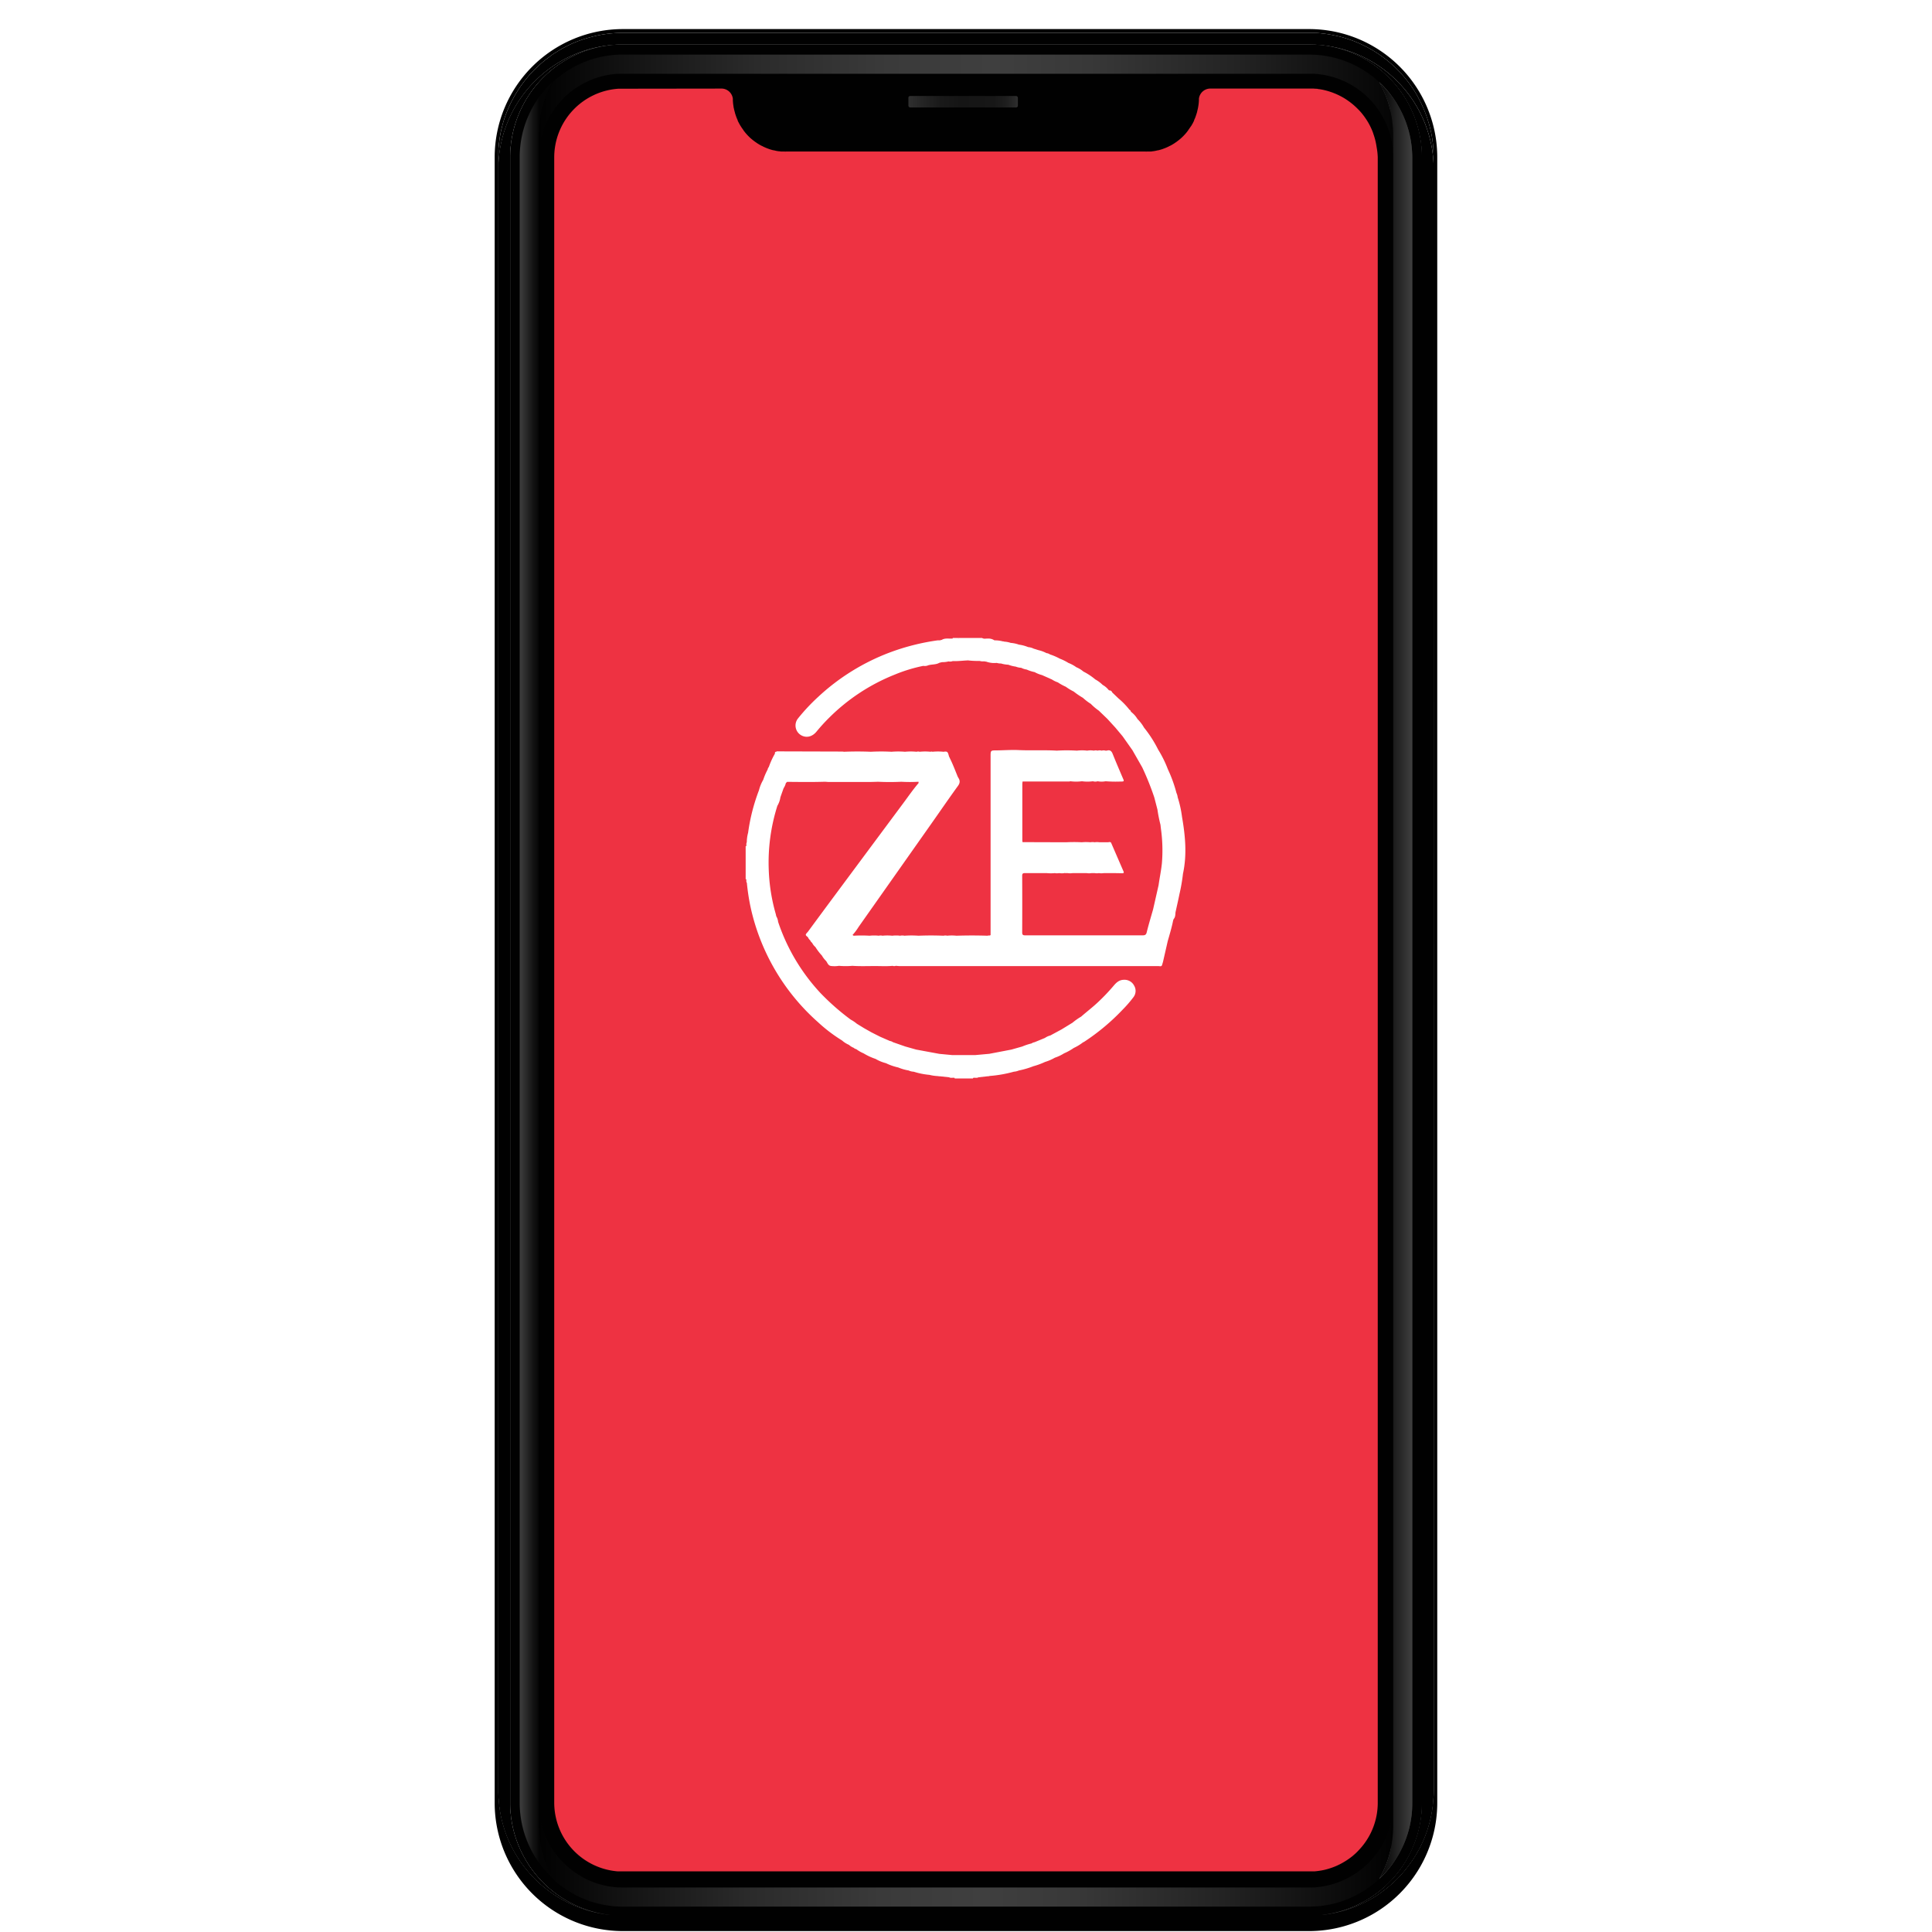 <svg id="Layer_1" data-name="Layer 1" xmlns="http://www.w3.org/2000/svg" xmlns:xlink="http://www.w3.org/1999/xlink" viewBox="0 0 841.89 841.89">
  <defs>
    <style>
      .cls-1 {
        mask: url(#mask);
        filter: url(#luminosity-noclip-2);
      }

      .cls-2 {
        mix-blend-mode: multiply;
        fill: url(#linear-gradient);
      }

      .cls-3 {
        fill: #010101;
      }

      .cls-4 {
        fill: url(#linear-gradient-2);
      }

      .cls-5 {
        fill: url(#linear-gradient-3);
      }

      .cls-6 {
        fill: url(#linear-gradient-4);
      }

      .cls-7 {
        fill: url(#linear-gradient-5);
      }

      .cls-8 {
        fill: url(#linear-gradient-6);
      }

      .cls-9 {
        fill: url(#linear-gradient-7);
      }

      .cls-10 {
        fill: #ee3242;
      }

      .cls-11 {
        mask: url(#mask-2);
      }

      .cls-12 {
        fill: url(#linear-gradient-8);
      }

      .cls-13 {
        fill: #fff;
      }

      .cls-14 {
        filter: url(#luminosity-noclip);
      }
    </style>
    <filter id="luminosity-noclip" x="236.35" y="-8438.34" width="378.81" height="32766" filterUnits="userSpaceOnUse" color-interpolation-filters="sRGB">
      <feFlood flood-color="#fff" result="bg"/>
      <feBlend in="SourceGraphic" in2="bg"/>
    </filter>
    <mask id="mask" x="236.35" y="-8438.34" width="378.81" height="32766" maskUnits="userSpaceOnUse">
      <g class="cls-14"/>
    </mask>
    <linearGradient id="linear-gradient" x1="425.75" y1="803.13" x2="425.75" y2="0.4" gradientUnits="userSpaceOnUse">
      <stop offset="0"/>
      <stop offset="0.29" stop-color="#020202"/>
      <stop offset="0.43" stop-color="#0a0a0a"/>
      <stop offset="0.53" stop-color="#171717"/>
      <stop offset="0.62" stop-color="#292929"/>
      <stop offset="0.7" stop-color="#414141"/>
      <stop offset="0.77" stop-color="#5e5e5e"/>
      <stop offset="0.84" stop-color="#818181"/>
      <stop offset="0.9" stop-color="#aaa"/>
      <stop offset="0.96" stop-color="#d7d7d7"/>
      <stop offset="1" stop-color="#fff"/>
    </linearGradient>
    <linearGradient id="linear-gradient-2" x1="600.91" y1="427.29" x2="615.4" y2="427.29" gradientUnits="userSpaceOnUse">
      <stop offset="0" stop-color="#f1f0f0"/>
      <stop offset="0.01" stop-color="#edecec"/>
      <stop offset="0.14" stop-color="#b4b4b4"/>
      <stop offset="0.28" stop-color="#858585"/>
      <stop offset="0.4" stop-color="#606060"/>
      <stop offset="0.52" stop-color="#464646"/>
      <stop offset="0.62" stop-color="#363636"/>
      <stop offset="0.7" stop-color="#303030"/>
    </linearGradient>
    <linearGradient id="linear-gradient-3" x1="234.8" y1="808.33" x2="607.11" y2="808.33" gradientUnits="userSpaceOnUse">
      <stop offset="0" stop-color="#010101"/>
      <stop offset="0.1" stop-color="#131313"/>
      <stop offset="0.25" stop-color="#2b2b2b"/>
      <stop offset="0.4" stop-color="#3a3a3a"/>
      <stop offset="0.52" stop-color="#3f3f3f"/>
      <stop offset="0.63" stop-color="#383838"/>
      <stop offset="0.8" stop-color="#232323"/>
      <stop offset="1" stop-color="#010101"/>
      <stop offset="1" stop-color="#010101"/>
    </linearGradient>
    <linearGradient id="linear-gradient-4" x1="234.8" y1="46.3" x2="615.43" y2="46.3" xlink:href="#linear-gradient-3"/>
    <linearGradient id="linear-gradient-5" x1="226.48" y1="427.04" x2="235.07" y2="427.04" gradientUnits="userSpaceOnUse">
      <stop offset="0" stop-color="#3f3f3f"/>
      <stop offset="0.03" stop-color="#3d3d3d"/>
      <stop offset="0.67" stop-color="#141414"/>
      <stop offset="1" stop-color="#040404"/>
    </linearGradient>
    <linearGradient id="linear-gradient-6" x1="600.87" y1="427.33" x2="615.4" y2="427.33" gradientUnits="userSpaceOnUse">
      <stop offset="0" stop-color="#040404"/>
      <stop offset="0.33" stop-color="#141414"/>
      <stop offset="0.97" stop-color="#3d3d3d"/>
      <stop offset="1" stop-color="#3f3f3f"/>
    </linearGradient>
    <linearGradient id="linear-gradient-7" x1="395.84" y1="44.32" x2="443.54" y2="44.32" gradientUnits="userSpaceOnUse">
      <stop offset="0" stop-color="#303030"/>
      <stop offset="0.11" stop-color="#262626"/>
      <stop offset="0.3" stop-color="#191919"/>
      <stop offset="0.48" stop-color="#151515"/>
      <stop offset="0.78" stop-color="#171717"/>
      <stop offset="0.89" stop-color="#1e1e1e"/>
      <stop offset="0.97" stop-color="#292929"/>
      <stop offset="1" stop-color="#303030"/>
    </linearGradient>
    <filter id="luminosity-noclip-2" x="236.35" y="0.4" width="378.81" height="802.73" filterUnits="userSpaceOnUse" color-interpolation-filters="sRGB">
      <feFlood flood-color="#fff" result="bg"/>
      <feBlend in="SourceGraphic" in2="bg"/>
    </filter>
    <mask id="mask-2" x="236.35" y="0.4" width="378.81" height="802.73" maskUnits="userSpaceOnUse">
      <g class="cls-1">
        <path class="cls-2" d="M236.4,772.4a.19.19,0,0,0,0-.15c0,.05,0,.1.1.15Zm7.92,13.23c.05,0,.05,0,.1,0,.1.15.2.25.3.4C244.57,785.94,244.47,785.79,244.32,785.64Zm19.2,14.18.55.15c.05.05.1.05.15.1A2.93,2.93,0,0,0,263.52,799.82ZM587,803.13a0,0,0,0,0,.05-.05,1.71,1.71,0,0,0,.5-.05C587.39,803.08,587.24,803.08,587,803.13ZM613.76.65a.89.89,0,0,0-.2-.25,5,5,0,0,0,.55.5A.9.9,0,0,0,613.76.65Zm.65,789.75c.15-.15.25-.3.4-.45a1.9,1.9,0,0,1,.35-.3C614.91,789.9,614.66,790.2,614.41,790.4Z"/>
      </g>
    </mask>
    <linearGradient id="linear-gradient-8" x1="425.75" y1="803.13" x2="425.75" y2="0.4" gradientUnits="userSpaceOnUse">
      <stop offset="0" stop-color="#fff"/>
      <stop offset="0.85" stop-color="#fff"/>
      <stop offset="1" stop-color="#fff"/>
    </linearGradient>
  </defs>
  <title>ze</title>
  <g>
    <g>
      <g>
        <g>
          <g>
            <path class="cls-3" d="M570.43,12.67h-299a55.87,55.87,0,0,0-55.87,55.87V785.62a55.87,55.87,0,0,0,55.87,55.87h299a55.87,55.87,0,0,0,55.87-55.87V68.54A55.87,55.87,0,0,0,570.43,12.67Zm54.32,767.77a54.15,54.15,0,0,1-2.62,16.69c-.12.4-.26.81-.4,1.2s-.28.8-.44,1.19-.22.6-.34.89q-.53,1.32-1.12,2.61c-.18.38-.35.77-.54,1.14-.26.53-.52,1-.8,1.57-.18.35-.36.69-.56,1s-.4.73-.62,1.09c-.58,1-1.2,2-1.86,2.95-.21.3-.41.61-.63.91s-.48.67-.74,1-.49.66-.75,1-.51.65-.78,1-.53.64-.81,1c-.53.63-1.09,1.25-1.66,1.86-.87.93-1.77,1.84-2.72,2.72-.28.26-.56.52-.85.77-.65.58-1.32,1.14-2,1.7l-.89.7c-1,.77-2,1.49-3,2.19-.34.24-.69.47-1,.68-.71.46-1.42.88-2.15,1.3-.36.22-.72.41-1.08.6-1.17.64-2.36,1.24-3.59,1.78-.32.16-.64.29-1,.43s-.77.33-1.16.49l-1.18.46c-.88.33-1.77.64-2.68.92l-1,.29c-1.18.35-2.4.66-3.62.93l-1.29.27q-.67.14-1.37.25-1.26.22-2.55.37h0l-.5.05a2.05,2.05,0,0,1-.35,0h-.15c.77-.08,1.52-.19,2.28-.31l1.13-.2c.37-.06.75-.15,1.11-.22,1.12-.23,2.22-.51,3.31-.81.36-.09.73-.21,1.08-.32.72-.22,1.42-.46,2.13-.71q1.59-.58,3.11-1.24c.34-.13.68-.29,1-.46l1-.48c.66-.33,1.32-.67,2-1s1.28-.73,1.91-1.11,1.13-.72,1.69-1.08a1,1,0,0,0,.17-.11c.91-.62,1.8-1.27,2.68-1.94.29-.22.58-.45.86-.68.81-.65,1.6-1.34,2.36-2a49.21,49.21,0,0,0,5.24-5.66c.23-.28.46-.58.67-.87a49.25,49.25,0,0,0,5.81-9.89c.25-.56.49-1.14.7-1.71a48.2,48.2,0,0,0,2.53-8.72c.11-.59.22-1.19.31-1.79a50.21,50.21,0,0,0,.56-7.44V68.54a49.22,49.22,0,0,0-43.93-48.87l-1.32-.11L573,19.47h0c-.84,0-1.67-.06-2.52-.06h-299q-1.28,0-2.52.06h0a49.21,49.21,0,0,0-46.59,49.07V785.62a49.21,49.21,0,0,0,43.61,48.83l-1-.09h0q-1.29-.16-2.55-.37a54.06,54.06,0,0,1-14.54-4.66l-1-.47c-.81-.43-1.61-.85-2.4-1.31l-1.07-.63a53.16,53.16,0,0,1-5.14-3.54l-.88-.69c-.87-.71-1.72-1.43-2.54-2.18-.27-.25-.54-.5-.8-.76s-.61-.58-.91-.88l-.88-.9c-.2-.2-.38-.39-.57-.6l-.7-.78a55,55,0,0,1-3.89-4.88c-.22-.3-.42-.61-.63-.91-.65-1-1.27-1.93-1.85-2.92-.22-.35-.43-.72-.62-1.08a54,54,0,0,1-3.81-8.46c-.15-.4-.28-.8-.4-1.2a54.62,54.62,0,0,1-1.61-6.22c-.08-.42-.17-.85-.24-1.28a54.76,54.76,0,0,1-.78-9.19V68.54c0-.54,0-1.07,0-1.6s0-.8,0-1.19c0-.87.1-1.73.2-2.59,0-.45.09-.89.15-1.33l.09-.7c0-.28.07-.56.12-.85q.09-.67.22-1.34.2-1.17.47-2.3c.08-.38.18-.76.27-1.13.27-1.13.58-2.23.93-3.33l.34-1c.15-.43.29-.85.45-1.27s.26-.69.39-1,.22-.57.34-.85.28-.68.43-1,.22-.51.34-.76.33-.74.52-1.11c.3-.64.62-1.29,1-1.92q.25-.48.53-1c.2-.37.42-.75.63-1.11a54.53,54.53,0,0,1,5.11-7.27l.82-1c.31-.35.62-.72,1-1.07.54-.58,1.08-1.15,1.64-1.7s1.21-1.18,1.84-1.75,1.27-1.12,1.92-1.66l1-.8c.66-.52,1.34-1,2-1.52s1.38-1,2.09-1.43,1.43-.9,2.17-1.33c.36-.22.74-.43,1.11-.63l1.12-.6,1.14-.58,1.16-.56c.77-.35,1.56-.7,2.35-1l1.14-.46.1,0,1.16-.43,1.15-.39c.44-.13.87-.28,1.32-.4l1.24-.35,1.27-.33,1.28-.3c.86-.2,1.72-.36,2.59-.51l1.3-.21c.93-.13,1.88-.25,2.82-.33.75-.07,1.5-.12,2.26-.17l1.39-.05,1.4,0h299l1.4,0,1.16,0c.88,0,1.75.1,2.62.19h0l1.32.15,1.32.18,1.31.21,1.29.24s0,0,0,0l1.28.27,1.16.26.25.06,1.09.29c.51.13,1,.28,1.51.44l1,.32c.76.25,1.5.51,2.25.79.51.18,1,.37,1.49.58l1.08.46c.39.17.78.34,1.17.53l1.15.55a52.62,52.62,0,0,1,7.78,4.68c.3.21.6.43.89.65,1.08.81,2.12,1.65,3.12,2.53q.67.58,1.31,1.18a52.68,52.68,0,0,1,4.9,5.21c.28.33.54.65.8,1,.55.69,1.07,1.39,1.57,2.09.26.35.51.72.75,1.08.42.61.83,1.24,1.22,1.88l.58,1c.35.61.71,1.22,1,1.86.17.3.33.6.48.91.55,1,1,2.11,1.52,3.19.11.28.24.56.35.85.45,1.08.86,2.18,1.23,3.29.15.42.28.82.4,1.23A54.28,54.28,0,0,1,624,59.7q.06.39.12.81c.06.44.12.87.18,1.31s.1.88.15,1.33.08.89.12,1.34c.05.82.09,1.64.11,2.47q0,.79,0,1.59Z"/>
            <g>
              <path class="cls-3" d="M266.25,834.49l-1.31-.13h0q-1.29-.16-2.55-.37a54.06,54.06,0,0,1-14.54-4.66l-1-.47c-.81-.43-1.61-.85-2.4-1.31l-1.07-.63a53.16,53.16,0,0,1-5.14-3.54l-.88-.69c-.87-.71-1.72-1.43-2.54-2.18-.27-.25-.54-.5-.8-.76s-.61-.58-.91-.88l-.88-.9c-.2-.2-.38-.39-.57-.6l-.7-.78a55,55,0,0,1-3.89-4.88c-.22-.3-.42-.61-.63-.91-.65-1-1.27-1.93-1.85-2.92-.22-.35-.43-.72-.62-1.08a54,54,0,0,1-3.81-8.46c-.15-.4-.28-.8-.4-1.2a54.62,54.62,0,0,1-1.61-6.22c-.08-.42-.17-.85-.24-1.28a54.76,54.76,0,0,1-.78-9.19V73.72a54.39,54.39,0,0,1,51.78-54.25,49.21,49.21,0,0,0-46.59,49.07V785.62A49.21,49.21,0,0,0,266.25,834.49Z"/>
              <path class="cls-3" d="M624.75,73.72V780.44a54.15,54.15,0,0,1-2.62,16.69c-.12.4-.26.81-.4,1.2s-.28.8-.44,1.19-.22.6-.34.89q-.53,1.32-1.12,2.61c-.18.38-.35.77-.54,1.14-.26.53-.52,1-.8,1.57-.18.35-.36.69-.56,1s-.4.73-.62,1.09c-.58,1-1.2,2-1.86,2.95-.21.3-.41.61-.63.91s-.49.67-.74,1-.5.67-.75,1l-.78,1q-.39.48-.81,1c-.54.63-1.09,1.25-1.66,1.86-.87.93-1.77,1.84-2.72,2.72l-.85.77c-.65.58-1.32,1.14-2,1.7l-.89.7c-1,.77-2,1.49-3,2.19l-1,.68c-.71.46-1.42.88-2.15,1.3-.35.21-.72.41-1.08.6-1.17.64-2.36,1.24-3.59,1.78-.32.16-.64.29-1,.43s-.77.33-1.16.49l-1.18.46c-.88.33-1.77.64-2.68.92l-1,.29c-1.18.35-2.4.66-3.62.93l-1.29.27q-.67.14-1.37.25-1.28.22-2.55.37h0l-1.31.13a49.22,49.22,0,0,0,43.93-48.87V68.54a49.21,49.21,0,0,0-45.25-49A54.38,54.38,0,0,1,624.75,73.72Z"/>
              <path class="cls-3" d="M624.75,780.44v5.19a54.37,54.37,0,0,1-54.32,54.32h-299a54.38,54.38,0,0,1-54.33-54.32v-5.19a54.76,54.76,0,0,0,.78,9.19c.07.43.16.85.24,1.28a54.62,54.62,0,0,0,1.61,6.22c.12.4.26.8.4,1.2a54,54,0,0,0,3.81,8.46c.2.36.4.73.62,1.08.58,1,1.19,2,1.85,2.92.21.3.41.61.63.91a55,55,0,0,0,3.89,4.88l.7.78c.19.21.37.4.57.6l.88.9c.3.3.6.59.91.88s.53.51.8.76c.82.75,1.67,1.47,2.54,2.18l.88.69a53.16,53.16,0,0,0,5.14,3.54l1.07.63c.79.46,1.59.88,2.4,1.31l1,.47A54.06,54.06,0,0,0,262.36,834q1.26.22,2.55.37h0c.87.1,1.74.19,2.62.25l1.35.08q1.26.06,2.55.06h299c.85,0,1.69,0,2.53-.06l1.35-.08c.72-.05,1.42-.11,2.13-.2l.5-.05h0q1.29-.16,2.55-.37.7-.11,1.37-.25l1.29-.27c1.22-.27,2.44-.58,3.62-.93l1-.29c.9-.28,1.79-.59,2.68-.92l1.18-.46c.39-.16.78-.31,1.16-.49s.64-.27,1-.43c1.22-.54,2.42-1.14,3.59-1.78.36-.19.72-.38,1.08-.6.73-.42,1.44-.84,2.15-1.3.35-.22.71-.45,1-.68,1-.7,2.05-1.42,3-2.19l.89-.7c.67-.56,1.34-1.12,2-1.7.29-.25.57-.51.85-.77.94-.88,1.85-1.78,2.72-2.72.57-.6,1.13-1.22,1.66-1.86q.42-.48.81-1c.27-.32.53-.64.78-1s.51-.66.75-1,.5-.66.74-1,.43-.61.63-.91c.65-1,1.28-1.95,1.86-2.95q.33-.54.62-1.09c.2-.34.38-.68.56-1,.28-.52.54-1,.8-1.57.19-.37.37-.76.54-1.14q.59-1.29,1.12-2.61c.12-.29.24-.59.34-.89s.3-.79.44-1.19.28-.8.4-1.2A54.15,54.15,0,0,0,624.75,780.44Z"/>
            </g>
            <path class="cls-3" d="M624.75,68.54v5.19a54.37,54.37,0,0,0-49.12-54.06l-1.32-.11L573,19.47h0c-.84,0-1.67-.06-2.52-.06h-299q-1.28,0-2.52.06h0a54.39,54.39,0,0,0-51.78,54.25V68.54c0-.54,0-1.07,0-1.6s0-.8,0-1.19c0-.87.1-1.73.2-2.59,0-.45.09-.89.15-1.33l.09-.7c0-.28.07-.56.12-.85q.09-.67.22-1.34.2-1.17.47-2.3c.08-.38.18-.76.27-1.13.27-1.13.58-2.23.93-3.33l.34-1c.15-.43.29-.85.45-1.27s.26-.69.39-1,.22-.57.34-.85.28-.68.43-1,.22-.51.34-.76.33-.74.52-1.11c.3-.64.62-1.29,1-1.92q.25-.48.53-1c.2-.37.42-.75.63-1.11a54.53,54.53,0,0,1,5.11-7.27l.82-1c.31-.35.62-.72,1-1.07.54-.58,1.08-1.15,1.64-1.7s1.21-1.18,1.84-1.75,1.27-1.12,1.92-1.66l1-.8c.66-.52,1.34-1,2-1.52s1.38-1,2.09-1.43,1.43-.9,2.17-1.33c.36-.22.74-.43,1.11-.63l1.12-.6,1.14-.58,1.16-.56c.77-.35,1.56-.7,2.35-1l1.14-.46.1,0,1.16-.43,1.15-.39c.44-.13.87-.28,1.32-.4l1.24-.35,1.27-.33,1.28-.3c.86-.2,1.72-.36,2.59-.51l1.3-.21c.93-.13,1.88-.25,2.82-.33.75-.07,1.5-.12,2.26-.17l1.39-.05,1.4,0h299l1.4,0,1.16,0c.88,0,1.75.1,2.62.19h0l1.32.15,1.32.18,1.31.21,1.29.24s0,0,0,0l1.28.27,1.16.26.25.06,1.09.29c.51.13,1,.28,1.51.44l1,.32c.76.25,1.5.51,2.25.79.51.18,1,.37,1.49.58l1.08.46c.39.17.78.34,1.17.53l1.15.55a52.62,52.62,0,0,1,7.78,4.68c.3.21.6.43.89.65,1.08.81,2.12,1.65,3.12,2.53q.67.58,1.31,1.18a52.68,52.68,0,0,1,4.9,5.21c.28.33.54.65.8,1,.55.69,1.07,1.39,1.57,2.09.26.35.51.72.75,1.08.42.61.83,1.24,1.22,1.88l.58,1c.35.61.71,1.22,1,1.86.17.3.33.6.48.91.55,1,1,2.11,1.52,3.19.11.28.24.56.35.85.45,1.08.86,2.18,1.23,3.29.15.42.28.82.4,1.23A54.28,54.28,0,0,1,624,59.7q.06.39.12.81c.06.44.12.87.18,1.31s.1.88.15,1.33.08.89.12,1.34c.05.82.09,1.64.11,2.47Q624.75,67.74,624.75,68.54Z"/>
          </g>
          <path class="cls-3" d="M573,19.47h0q-1.24-.06-2.52-.06h-299q-1.28,0-2.52.06h0a49.21,49.21,0,0,0-46.59,49.07V785.62a49.2,49.2,0,0,0,45.24,49l1.35.08q1.26.06,2.55.06h299c.85,0,1.69,0,2.53-.06l1.35-.08a49.21,49.21,0,0,0,45.25-49V68.54A49.2,49.2,0,0,0,573,19.47Zm42.45,766.15A45.2,45.2,0,0,1,574,830.47c-.41,0-.84.06-1.27.07-.77,0-1.55.06-2.32.06h-299c-.79,0-1.58,0-2.35-.06-.41,0-.84,0-1.22-.07a45.19,45.19,0,0,1-41.41-44.85V68.54A45,45,0,0,1,269,23.62h.12c.76,0,1.53-.05,2.31-.05h299c.78,0,1.56,0,2.31.05h.07a45,45,0,0,1,42.6,44.92Z"/>
          <path class="cls-4" d="M615.4,68.83V785.91A44.48,44.48,0,0,1,609.52,808c-.34.6-.7,1.19-1.07,1.77q-.84,1.31-1.74,2.55a46.53,46.53,0,0,1-5.79,6.49,46.74,46.74,0,0,0,6.18-23.25v-8.27c0-.49,0-1,0-1.48V68.76c0-.51,0-1,0-1.51V59.15a47,47,0,0,0-6.19-23.41A44.9,44.9,0,0,1,615.4,68.83Z"/>
          <g>
            <path class="cls-3" d="M572.6,27.76h-.19c-.65,0-1.31,0-2,0h-299c-.68,0-1.36,0-2,0l-.2,0h-.1a40.83,40.83,0,0,0-38.52,40.77V785.62a41,41,0,0,0,37.6,40.72l1,.06h.12c.7,0,1.42.06,2.13.06h299c.7,0,1.4,0,2.09-.06h.13c.35,0,.7,0,1-.07a41,41,0,0,0,37.57-40.71V68.54A40.81,40.81,0,0,0,572.6,27.76Zm27.78,757.87a29.88,29.88,0,0,1-6.21,18.2l-.64.8c-.65.8-1.36,1.56-2.08,2.29s-1.32,1.25-2,1.83h0a31.27,31.27,0,0,1-2.77,2,28.49,28.49,0,0,1-3,1.71h0c-.51.26-1,.5-1.57.73h0c-.52.23-1.07.44-1.62.63a29.08,29.08,0,0,1-3.38,1,30.92,30.92,0,0,1-4.25.64l-.39,0h-.46l-.37,0H270.69l-.79,0h-.42l-.4,0a30.08,30.08,0,0,1-27.57-29.85V68.54a30,30,0,0,1,28-29.88h.26l.4,0c.49,0,.92,0,1.32,0h299c.4,0,.84,0,1.32,0H572l.3,0c.3,0,.58,0,.87.07a2.2,2.2,0,0,1,.39,0c.26,0,.52,0,.79.09a8.31,8.31,0,0,1,.93.13h0c.45.06.89.14,1.33.24l.25.06c.37.07.73.17,1.08.26q.78.21,1.57.46c.42.12.83.26,1.24.42s.88.33,1.31.52a24.71,24.71,0,0,1,2.52,1.21,25,25,0,0,1,2.18,1.3l.48.32.86.61c.38.26.74.55,1.1.84.71.58,1.4,1.19,2.06,1.83a10.73,10.73,0,0,1,1,1c.31.33.62.68.92,1a29.1,29.1,0,0,1,3.19,4.51c.46.8.88,1.63,1.27,2.48s.74,1.7,1,2.59c.16.44.3.88.43,1.33a27.8,27.8,0,0,1,.71,3c.08.4.15.8.2,1.2a29.22,29.22,0,0,1,.32,4.36Z"/>
            <path class="cls-3" d="M321.46,52.4c-.11-.2-.19-.4-.29-.61s-.06-.15-.08-.23C321.21,51.86,321.33,52.13,321.46,52.4Z"/>
            <path class="cls-3" d="M520.8,51.57c0,.07-.06.14-.08.23s-.18.4-.29.61C520.56,52.13,520.68,51.86,520.8,51.57Z"/>
          </g>
          <path class="cls-3" d="M527.28,38.6a5,5,0,0,0-4.71,4.47c0,.23,0,.44,0,.65a20,20,0,0,1-.29,2.68c0,.31-.1.61-.17.9h0c-.07.37-.16.73-.25,1.08s-.17.64-.26,1l-.07.23c0,.07,0,.15-.08.24a.9.9,0,0,1-.06.19l-.11.32c0,.12-.08.24-.13.36-.09.3-.21.58-.33.87s-.24.56-.37.83a.35.35,0,0,1,0,.12l0,.06c-.11.24-.23.46-.35.69s-.2.4-.31.6a1.07,1.07,0,0,1-.11.19,2.34,2.34,0,0,1-.17.3,4.37,4.37,0,0,1-.24.4l-.06.11L519,55l-.17.26a2.59,2.59,0,0,1-.19.3c0,.08-.11.17-.17.25a.89.89,0,0,1-.1.13l-.2.3a1.35,1.35,0,0,1-.15.2,1.74,1.74,0,0,1-.21.3l0,.07a.14.14,0,0,1-.06.06c-.07.11-.15.21-.24.32a.46.46,0,0,1-.1.12,3.82,3.82,0,0,1-.27.35h0l-.36.42a3.18,3.18,0,0,1-.37.43,0,0,0,0,1,0,0h0a2.53,2.53,0,0,1-.24.26l-.27.29a2.77,2.77,0,0,1-.26.26,6.17,6.17,0,0,1-.49.48,3.65,3.65,0,0,1-.38.36l-.24.21-.58.49c-.18.16-.37.3-.56.45l-.34.26c-.13.11-.26.2-.4.3a0,0,0,0,1,0,0,4.75,4.75,0,0,1-.4.27.84.84,0,0,1-.18.13c-.23.14-.45.3-.68.43a4.38,4.38,0,0,1-.54.33,5.56,5.56,0,0,1-.69.38,3,3,0,0,1-.26.15l-.06,0c-.17.1-.33.18-.51.26a4,4,0,0,1-.46.23,4.29,4.29,0,0,1-.42.19l-.23.1-.19.08h0c-.37.16-.73.3-1.09.43l-1,.34c-.38.12-.75.23-1.13.32-.76.19-1.55.36-2.33.48l-1,.13-.2,0-.84.06-1,0H342.52l-1,0-.84-.06-.2,0-1-.13c-.79-.12-1.57-.29-2.33-.48-.38-.09-.75-.2-1.13-.32l-1-.34c-.37-.13-.73-.27-1.09-.43h0l-.19-.08-.23-.1a4.39,4.39,0,0,1-.42-.19,4.1,4.1,0,0,1-.46-.23l-.51-.26-.06,0c-.08,0-.18-.1-.26-.15a5.55,5.55,0,0,1-.69-.38,4.35,4.35,0,0,1-.54-.33c-.23-.13-.45-.29-.68-.43a.84.84,0,0,1-.18-.13,4.75,4.75,0,0,1-.4-.27,0,0,0,0,1,0,0c-.14-.1-.27-.19-.4-.3l-.35-.26c-.19-.15-.38-.3-.56-.45l-.58-.49-.24-.21a3.69,3.69,0,0,1-.38-.36,6.31,6.31,0,0,1-.49-.48,2.77,2.77,0,0,1-.26-.26l-.27-.29a2.44,2.44,0,0,1-.24-.26h0a1.71,1.71,0,0,1-.19-.23l-.55-.64h0a3.89,3.89,0,0,1-.27-.35.47.47,0,0,1-.1-.12c-.08-.11-.17-.21-.24-.32a.14.14,0,0,1-.06-.06l0-.07a1.69,1.69,0,0,1-.21-.3,1.3,1.3,0,0,1-.15-.2l-.2-.3a1.16,1.16,0,0,1-.1-.13,2.94,2.94,0,0,1-.17-.25,2.53,2.53,0,0,1-.19-.3l-.17-.26-.1-.15-.06-.11a4.56,4.56,0,0,1-.24-.4,2.39,2.39,0,0,1-.17-.3l-.11-.19c-.11-.19-.21-.39-.31-.6s-.24-.45-.35-.69l0-.06a.36.36,0,0,1,0-.12c-.13-.27-.25-.55-.37-.83s-.24-.57-.33-.87c0-.12-.08-.24-.13-.36l-.11-.32a.92.92,0,0,1-.06-.19,2.06,2.06,0,0,1-.08-.24l-.07-.23c-.1-.32-.19-.64-.26-1s-.18-.71-.25-1.08h0c-.07-.3-.12-.6-.17-.9a20,20,0,0,1-.29-2.68c0-.21,0-.43,0-.65a5,5,0,0,0-4.71-4.47Z"/>
          <path class="cls-3" d="M341.55,66.28l1,0H342a4.6,4.6,0,0,1-.57,0l-.63,0h-.07Z"/>
          <path class="cls-3" d="M501.19,66.22h-.07l-.63,0a4.61,4.61,0,0,1-.57,0h-.55l1,0Z"/>
          <path class="cls-3" d="M320.76,50.7l0,0-.11-.32C320.67,50.46,320.71,50.58,320.76,50.7Z"/>
          <path class="cls-3" d="M321.46,52.4c-.11-.2-.19-.4-.29-.61s-.06-.15-.08-.23C321.21,51.86,321.33,52.13,321.46,52.4Z"/>
          <path class="cls-3" d="M324.39,57.21a4.65,4.65,0,0,1-.3-.38.14.14,0,0,0,.06.06C324.22,57,324.3,57.1,324.39,57.21Z"/>
          <path class="cls-3" d="M325.32,58.32a3.78,3.78,0,0,1-.36-.4c-.07-.08-.14-.15-.2-.24h0Z"/>
          <path class="cls-3" d="M325.76,58.8a2.49,2.49,0,0,1-.25-.26h0A2.44,2.44,0,0,0,325.76,58.8Z"/>
          <path class="cls-3" d="M328.54,61.34a6.48,6.48,0,0,1-.56-.44,3.54,3.54,0,0,1-.33-.29c-.1-.07-.17-.14-.25-.21l.58.49C328.16,61,328.35,61.19,328.54,61.34Z"/>
          <path class="cls-3" d="M328.89,61.6c.13.11.26.2.4.3l-.12-.07Z"/>
          <path class="cls-3" d="M330.56,62.74a4.61,4.61,0,0,1-.4-.24h0l-.25-.18C330.11,62.46,330.34,62.61,330.56,62.74Z"/>
          <path class="cls-3" d="M335,64.92c-.31-.11-.61-.21-.92-.35l-.18-.08C334.3,64.65,334.66,64.79,335,64.92Z"/>
          <path class="cls-3" d="M336,65.27c.38.12.75.23,1.13.32l-.76-.2-.37-.11-.5-.17c-.18-.06-.36-.12-.52-.19Z"/>
          <path class="cls-3" d="M339.51,66.06l1,.13c-.3,0-.59-.06-.88-.11h-.11l-.39-.07q-.39-.05-.79-.14l-1-.23-.17,0C337.94,65.78,338.73,65.94,339.51,66.06Z"/>
          <path class="cls-3" d="M341.55,66.28h-.37l-.4,0h-.07Z"/>
          <path class="cls-3" d="M499.06,66.34h0Z"/>
          <path class="cls-3" d="M500.34,66.28l.84-.06h-.07l-.4,0h-.37Z"/>
          <path class="cls-3" d="M502.38,66.06c.79-.12,1.57-.29,2.33-.48l-.17,0-1,.23q-.39.09-.79.14l-.39.07h-.11c-.29,0-.58.08-.88.11Z"/>
          <path class="cls-3" d="M506.86,64.92c-.17.07-.34.13-.52.19l-.5.17-.37.11-.76.2c.38-.09.75-.2,1.13-.32Z"/>
          <path class="cls-3" d="M506.86,64.92c.37-.13.73-.27,1.09-.43l-.18.08C507.47,64.71,507.17,64.81,506.86,64.92Z"/>
          <path class="cls-3" d="M511.33,62.74c.23-.13.45-.29.68-.43l-.25.18h0A4.62,4.62,0,0,1,511.33,62.74Z"/>
          <path class="cls-3" d="M513,61.6l-.29.23-.12.07C512.74,61.8,512.87,61.71,513,61.6Z"/>
          <path class="cls-3" d="M514.49,60.4c-.08.07-.16.14-.25.21a3.44,3.44,0,0,1-.33.29,6.41,6.41,0,0,1-.56.44c.19-.15.38-.3.56-.45Z"/>
          <path class="cls-3" d="M516.38,58.54a2.54,2.54,0,0,1-.25.26,2.53,2.53,0,0,0,.24-.26Z"/>
          <path class="cls-3" d="M517.13,57.67c-.06.08-.13.15-.2.24a1.18,1.18,0,0,1-.17.18l.36-.42Z"/>
          <path class="cls-3" d="M517.8,56.83a4.74,4.74,0,0,1-.3.38c.08-.11.17-.21.24-.32A.14.14,0,0,0,517.8,56.83Z"/>
          <path class="cls-3" d="M520.8,51.57c0,.07-.06.14-.08.23s-.18.4-.29.61C520.56,52.13,520.68,51.86,520.8,51.57Z"/>
          <path class="cls-3" d="M521.26,50.34l-.11.32,0,0C521.18,50.58,521.22,50.46,521.26,50.34Z"/>
          <g>
            <path class="cls-5" d="M607.11,787.32v8.27a46.74,46.74,0,0,1-6.18,23.25A44.72,44.72,0,0,1,574,830.69c-.42,0-.84.06-1.27.07-.77,0-1.55.06-2.32.06h-299c-.79,0-1.58,0-2.35-.06-.42,0-.84,0-1.22-.07-.57,0-1.14-.1-1.71-.18A44.65,44.65,0,0,1,241,818.85a46.74,46.74,0,0,1-6.23-23.34v-9.68a36.73,36.73,0,0,0,12.91,27.87,36.34,36.34,0,0,0,20.86,8.7c.26,0,.52.05.78.05h.23c.63,0,1.28.05,1.92.05h299c.62,0,1.25,0,1.88-.05h.24c.29,0,.57,0,.85-.05A36.83,36.83,0,0,0,607.11,787.32Z"/>
            <path class="cls-6" d="M615.4,68.83l0-.07a45,45,0,0,0-42.6-44.92h-.07c-.76,0-1.53-.05-2.31-.05h-299c-.78,0-1.56,0-2.31.05h-.12c-1,.05-1.93.13-2.88.25A44.81,44.81,0,0,0,241,35.67a47,47,0,0,0-6.19,23.41v9.68a36.68,36.68,0,0,1,34.5-36.62h.2l.27,0,1.73,0h299l1.57,0h0l.37,0a36.66,36.66,0,0,1,34.7,35.12V59.15a47,47,0,0,0-6.19-23.41A44.9,44.9,0,0,1,615.4,68.83Z"/>
            <path class="cls-7" d="M241,818.64a45,45,0,0,1-14.53-33V68.54A44.9,44.9,0,0,1,241,35.45a47,47,0,0,0-6.19,23.41V795.3A46.74,46.74,0,0,0,241,818.64Z"/>
            <path class="cls-8" d="M615.4,68.83V785.91A44.48,44.48,0,0,1,609.52,808c-.34.6-.7,1.19-1.07,1.77q-.81,1.31-1.74,2.55a44.53,44.53,0,0,1-5.84,6.58l.05-.08a46.74,46.74,0,0,0,6.18-23.25V59.15a47,47,0,0,0-6.19-23.41A44.9,44.9,0,0,1,615.4,68.83Z"/>
          </g>
          <rect class="cls-9" x="395.84" y="41.82" width="47.71" height="5.01" rx="0.76" ry="0.76"/>
        </g>
        <path class="cls-10" d="M600.37,68.54V785.63a29.88,29.88,0,0,1-6.21,18.2l-.64.8c-.67.8-1.36,1.56-2.08,2.29s-1.32,1.25-2,1.83h0a31.27,31.27,0,0,1-2.77,2,31.76,31.76,0,0,1-3,1.71h0c-.51.25-1,.49-1.57.73h0c-.52.23-1.07.43-1.62.63a31.61,31.61,0,0,1-3.38,1,30.92,30.92,0,0,1-4.25.64l-.39,0H270.69l-.79,0h-.42l-.4,0a30.08,30.08,0,0,1-27.57-29.85V68.54a30,30,0,0,1,28-29.88l45.13-.06a5,5,0,0,1,4.71,4.47c0,.17,0,.33,0,.5v.07a.2.2,0,0,0,0,.08,20,20,0,0,0,.29,2.68c0,.31.09.61.17.9h0c.07.37.15.73.25,1.08s.17.64.26,1l.07.23a2.06,2.06,0,0,0,.08.24.92.92,0,0,0,.06.19l.11.32.11.32,0,0c.1.3.21.58.33.87s.24.56.37.83a.36.36,0,0,0,0,.12l0,.06c.11.24.23.46.35.69s.2.4.31.6l.11.19a2.39,2.39,0,0,0,.17.3,4.56,4.56,0,0,0,.24.4l.06.11.1.15.17.26a2.53,2.53,0,0,0,.19.3,2.94,2.94,0,0,0,.17.25,1.16,1.16,0,0,0,.1.13l.2.3a1.3,1.3,0,0,0,.15.2,1.69,1.69,0,0,0,.21.3l0,.07a.14.14,0,0,0,.06.06c.07.11.16.21.24.32a.47.47,0,0,0,.1.12,3.89,3.89,0,0,0,.27.35h0a1.83,1.83,0,0,0,.19.24,3.78,3.78,0,0,0,.36.4,1.71,1.71,0,0,0,.19.23h0a2.44,2.44,0,0,0,.24.26l.27.29a2.77,2.77,0,0,0,.26.26,6.31,6.31,0,0,0,.49.48,3.69,3.69,0,0,0,.38.36l.24.21c.08.07.15.14.25.21a3.76,3.76,0,0,0,.33.27h0a6.48,6.48,0,0,0,.56.44l.35.26.29.23.12.07a0,0,0,0,0,0,0,4.75,4.75,0,0,0,.4.27.84.84,0,0,0,.18.13l.25.18h0a4.61,4.61,0,0,0,.4.24,4.35,4.35,0,0,0,.54.33,5.55,5.55,0,0,0,.69.38c.08.06.18.11.26.15l.06,0,.51.26a4.1,4.1,0,0,0,.46.23,4.39,4.39,0,0,0,.42.19,1.32,1.32,0,0,0,.23.1l.19.08.19.08c.31.13.61.24.92.35s.35.13.52.19l.5.15h0l.37.11.76.2.17,0,1,.23q.39.09.79.14l.39.06h.11c.29,0,.58.08.88.11l.2,0h.07l.4,0h.23a4.6,4.6,0,0,0,.57,0,6.88,6.88,0,0,0,.86,0H499.06a6.88,6.88,0,0,0,.86,0,4.61,4.61,0,0,0,.57,0h.23l.4,0h.07l.2,0c.3,0,.6-.06.88-.11h.11l.39-.06q.39-.05.79-.14l1-.23.17,0,.76-.2.37-.11h0l.5-.15c.18-.06.36-.12.52-.19s.61-.21.92-.35l.19-.08.19-.08a1.32,1.32,0,0,0,.23-.1,4.29,4.29,0,0,0,.42-.19,4,4,0,0,0,.46-.23c.18-.08.35-.17.51-.26l.06,0a3,3,0,0,0,.26-.15,5.56,5.56,0,0,0,.69-.38,4.38,4.38,0,0,0,.54-.33,4.62,4.62,0,0,0,.4-.24h0l.25-.18a.84.84,0,0,0,.18-.13,4.75,4.75,0,0,0,.4-.27,0,0,0,0,0,0,0l.12-.07.29-.23.34-.26a6.41,6.41,0,0,0,.56-.44h0a3.65,3.65,0,0,0,.33-.27c.1-.07.17-.14.25-.21l.24-.21a3.65,3.65,0,0,0,.38-.36,6.17,6.17,0,0,0,.49-.48,2.77,2.77,0,0,0,.26-.26l.27-.29a2.53,2.53,0,0,0,.24-.26h0a0,0,0,0,0,0,0,3.18,3.18,0,0,0,.37-.43,1.18,1.18,0,0,0,.17-.18,1.83,1.83,0,0,0,.19-.24h0a3.82,3.82,0,0,0,.27-.35.46.46,0,0,0,.1-.12c.08-.11.17-.21.24-.32a.14.14,0,0,0,.06-.06l0-.07a1.74,1.74,0,0,0,.21-.3,1.35,1.35,0,0,0,.15-.2l.2-.3a.89.89,0,0,0,.1-.13c.06-.08.12-.17.17-.25a2.59,2.59,0,0,0,.19-.3L519,55l.1-.15.06-.11a4.37,4.37,0,0,0,.24-.4,2.34,2.34,0,0,0,.17-.3,1.07,1.07,0,0,0,.11-.19c.11-.19.21-.39.31-.6s.24-.45.35-.69l0-.06a.35.35,0,0,0,0-.12c.13-.27.25-.55.37-.83s.24-.57.33-.87l0,0,.11-.32.11-.32a.9.9,0,0,0,.06-.19c0-.08.06-.17.08-.24l.07-.23c.1-.32.19-.64.26-1s.18-.71.25-1.08h0c.07-.3.12-.6.17-.9a20,20,0,0,0,.29-2.68.2.2,0,0,0,0-.08v-.07c0-.17,0-.33,0-.5a5,5,0,0,1,4.71-4.47h43.14c.4,0,.84,0,1.32,0h.14l.26,0h.26q.39,0,.79.07a2.2,2.2,0,0,1,.39,0c.26,0,.52,0,.79.09s.62.07.93.13h0l1.33.24.25.06,1.08.26q.78.21,1.57.46l1.24.42,1.31.52c.86.37,1.7.77,2.52,1.21s1.48.83,2.18,1.3l.48.32.86.61c.37.27.74.56,1.1.84.71.58,1.4,1.19,2.06,1.83.33.32.65.65,1,1s.62.68.92,1a31.45,31.45,0,0,1,3.19,4.51c.46.8.88,1.63,1.27,2.48s.74,1.7,1,2.59c.16.44.3.88.43,1.33a27.8,27.8,0,0,1,.71,3c.08.39.14.8.2,1.2A29.22,29.22,0,0,1,600.37,68.54Z"/>
      </g>
      <g class="cls-11">
        <path class="cls-12" d="M236.4,772.4a.19.19,0,0,0,0-.15c0,.05,0,.1.1.15Zm7.92,13.23c.05,0,.05,0,.1,0,.1.15.2.25.3.4C244.57,785.94,244.47,785.79,244.32,785.64Zm19.2,14.18.55.15c.05.05.1.05.15.1A2.93,2.93,0,0,0,263.52,799.82ZM587,803.13a0,0,0,0,0,.05-.05,1.71,1.71,0,0,0,.5-.05C587.39,803.08,587.24,803.08,587,803.13ZM613.76.65a.89.89,0,0,0-.2-.25,5,5,0,0,0,.55.5A.9.9,0,0,0,613.76.65Zm.65,789.75c.15-.15.25-.3.4-.45a1.9,1.9,0,0,1,.35-.3C614.91,789.9,614.66,790.2,614.41,790.4Z"/>
      </g>
    </g>
    <path class="cls-13" d="M515.07,355.93a47.52,47.52,0,0,0-1.89-8.52h0a5.7,5.7,0,0,0-.53-1.88h0a59.62,59.62,0,0,0-3.75-10.35,48.57,48.57,0,0,0-4.22-8.53,52.87,52.87,0,0,0-6.15-9.58,17.11,17.11,0,0,0-2.87-3.75,10.48,10.48,0,0,0-2.48-2.87l-.52-.56c0-.33-.17-.48-.45-.56h0a32.89,32.89,0,0,0-4.84-5l-2.73-2.61a1.2,1.2,0,0,0-1.27-.86l-.31-.24a8.44,8.44,0,0,0-2.56-2.16,14.25,14.25,0,0,0-3.21-2.39,26.87,26.87,0,0,0-5.18-3.43h0a11.52,11.52,0,0,0-3.09-1.89h0a15.29,15.29,0,0,0-3.44-1.87h0a22.09,22.09,0,0,0-3.75-1.86,25.46,25.46,0,0,0-4.29-1.85h0a3.29,3.29,0,0,0-1.53-.57h0a14.4,14.4,0,0,0-3.53-1.3l-1.61-.52a.12.12,0,0,0-.19,0,6.89,6.89,0,0,0-2.67-.8h0a15.11,15.11,0,0,0-4-1.07,13.15,13.15,0,0,0-3.58-.76h0a10.16,10.16,0,0,0-2.87-.55,1,1,0,0,0-.59-.12,13.55,13.55,0,0,0-3.59-.44h0l-.38-.2a4.51,4.51,0,0,0-2.49-.57c-.85-.06-1.75.26-2.55-.26H417.57c0,.11.07.17.12.25h-.13c0-.08,0-.17,0-.25h-2.4a.9.9,0,0,1,0,.23h0c-1.59.18-3.26-.33-4.76.58h0l-.88.22h0a7.43,7.43,0,0,0-.93,0,98.24,98.24,0,0,0-20.8,5.26,94.87,94.87,0,0,0-31.18,19.3,84.47,84.47,0,0,0-8.81,9.39,4.91,4.91,0,0,0,1.49,7.5c2.2,1.14,4.69.54,6.5-1.67a79.68,79.68,0,0,1,5.64-6.18A85,85,0,0,1,389.81,294a67.66,67.66,0,0,1,12.53-3.84,3.74,3.74,0,0,0,2.19-.27c1.58-.45,3.31-.21,4.79-1.06l.8-.21h0l.55-.08h0a10.6,10.6,0,0,0,2.67-.32,3.27,3.27,0,0,0,1.84-.15c2.23.11,4.43-.22,6.65-.29,0-.1-.07-.15-.11-.23h.11c0,.08,0,.15,0,.23a38,38,0,0,0,5.06.23h0a5.08,5.08,0,0,0,1.93.17h0l1,.16a10.47,10.47,0,0,0,4.53.53,6,6,0,0,0,1.85.25,13.18,13.18,0,0,0,3.2.54,13.45,13.45,0,0,0,3.2.82A7.59,7.59,0,0,0,445,291a7.69,7.69,0,0,0,2.4.77,16.1,16.1,0,0,0,3.45,1.11,13.54,13.54,0,0,0,3.2,1.29l3.45,1.52a4.11,4.11,0,0,0,.8.35,11.51,11.51,0,0,0,2.67,1.31,21.58,21.58,0,0,0,3.45,1.9,23,23,0,0,0,3.47,2.1,32.06,32.06,0,0,0,4,2.73,23.34,23.34,0,0,0,3.46,2.65,23.2,23.2,0,0,0,3.46,2.93l3.76,3.62,3.45,3.77,3.17,3.79,4.28,6.07,4.26,7.46A120.21,120.21,0,0,1,503,347.5h0l1.36,5.24a63.41,63.41,0,0,0,1.33,6.66c.07.61.13,1.23.21,1.84a68.11,68.11,0,0,1,.41,14.94c-.33,3.21-1,6.36-1.45,9.56l-2.39,10.54c-.94,3.32-1.95,6.61-2.78,10-.29,1.16-.85,1.31-1.86,1.31q-25.53,0-51.06,0c-1.06,0-1.35-.29-1.34-1.33q.06-12.3,0-24.6c0-.93.26-1.2,1.19-1.19,3.19,0,6.38,0,9.57,0a17.78,17.78,0,0,0,3.46,0,5.42,5.42,0,0,0,1.86,0,8.69,8.69,0,0,0,2.4,0c0-.07,0-.15,0-.22H464c0,.07-.08.14-.08.22h1.34a6.83,6.83,0,0,0,2.12,0l2.13,0,1.6,0h2.4a6.92,6.92,0,0,0,2.13,0H477a5.37,5.37,0,0,0,1.85,0,6.93,6.93,0,0,0,2.12,0h2.67c1.77,0,3.54,0,5.31.07.65,0,.92-.17.62-.85q-2.71-6.24-5.41-12.49c-.39-.42-.87-.22-1.32-.17l-1.07,0-2.68,0a6.24,6.24,0,0,0-2.08,0,5.08,5.08,0,0,0-1.86,0h0a19.25,19.25,0,0,0-3.73,0h0a66.06,66.06,0,0,0-6.91,0l-18.92-.06a5.87,5.87,0,0,1-.1-.78q0-12.32,0-24.64a8.71,8.71,0,0,1,.12-1l20.29,0a2.39,2.39,0,0,0,.51-.11h0a20.09,20.09,0,0,0,5.07,0h0a17.45,17.45,0,0,0,4.77,0h0a3.4,3.4,0,0,0,2.06,0h0a9,9,0,0,0,3.46,0h0a56.55,56.55,0,0,0,6.5.13c1.62,0,1.66-.07,1-1.53-1.49-3.5-3-7-4.41-10.52-.52-1.32-1.23-1.85-2.59-1.42h-.57a2.71,2.71,0,0,0-1.6,0,3.5,3.5,0,0,0-1.84,0,2.65,2.65,0,0,0-1.58,0h0a8.52,8.52,0,0,0-2.92,0h0a19.52,19.52,0,0,0-4.52,0h0a73.11,73.11,0,0,0-8.76,0h0c-5.48-.33-11,0-16.47-.24-3.22-.16-6.46.09-9.7.13-2.65,0-2.65,0-2.65,2.65q0,38.91,0,77.82v0c-.39.36-.91.09-1.33.29q-6.79-.22-13.58,0a18.61,18.61,0,0,0-4,0,3.25,3.25,0,0,0-1.6,0h0q-5.46-.22-10.92,0a42.73,42.73,0,0,0-6.12,0,4.28,4.28,0,0,0-1.86,0c0,.07,0,.14,0,.22h-.1c0-.07.11-.12.11-.22a14.25,14.25,0,0,0-3.46,0h0a21.18,21.18,0,0,0-4.26,0,3.23,3.23,0,0,0-1.6,0,18.73,18.73,0,0,0-4,0h0a59.3,59.3,0,0,0-6.94,0l-.5-.31h0a23,23,0,0,0,2.62-3.49l32.22-45.73c3.67-5.21,7.27-10.47,11-15.61,1-1.32,1.12-2.38.27-3.68a7.16,7.16,0,0,1-.36-.7c-1.06-2.63-2.07-5.29-3.34-7.83a4.53,4.53,0,0,0-.37-.75c-.53-2.14-.7-2.29-2.42-2.06a24,24,0,0,0-4.79,0,.93.93,0,0,0-.8,0,23.91,23.91,0,0,0-4.79,0,2.13,2.13,0,0,0-1.33,0,26.45,26.45,0,0,0-5.06,0,35.76,35.76,0,0,0-5.86,0,83.34,83.34,0,0,0-9,0h0q-5.86-.24-11.71,0a6.51,6.51,0,0,0-.78-.09l-27.83-.08c-.3,0-.62-.1-.88.16h0c-.59,0-.65.35-.6.81a33.46,33.46,0,0,0-2.67,5.85,1.93,1.93,0,0,0-.5,1.07,28.42,28.42,0,0,0-1.94,4.51h0a17.22,17.22,0,0,0-1.85,4.54A82.72,82.72,0,0,0,326,362.86a16.31,16.31,0,0,0-.58,4.2h0c-.32.52-.1,1.11-.22,1.66h-.27V383.1a.82.82,0,0,0,.23,0h0c.19.51-.12,1.11.29,1.58a96,96,0,0,0,1.49,10,93.63,93.63,0,0,0,29.55,50.78,67.32,67.32,0,0,0,10.44,7.94,11,11,0,0,0,3,1.9,6.75,6.75,0,0,0,2.1,1.3,2.06,2.06,0,0,0,1.09.57h0A14.7,14.7,0,0,0,376.3,459a25.53,25.53,0,0,0,5.24,2.43,17,17,0,0,0,4.51,1.86,23.82,23.82,0,0,0,5.33,1.86h0a20.82,20.82,0,0,0,4.57,1.32,5.55,5.55,0,0,0,2.19.53l.08.05.08,0a31.64,31.64,0,0,0,6.69,1.33,18.34,18.34,0,0,0,3.71.54,4,4,0,0,0,1,.1l3.9.42c.76.45,1.61.06,2.4.27h0v.25h8a1.42,1.42,0,0,0,0-.23h0c.77-.25,1.63.17,2.38-.29l4.15-.46a.75.75,0,0,0,.46-.05l.09,0,.08-.06A54.69,54.69,0,0,0,441.81,467a6.56,6.56,0,0,0,2.13-.51,38.72,38.72,0,0,0,6.39-1.88,31.41,31.41,0,0,0,5.06-1.86h0a19.68,19.68,0,0,0,4.26-1.84,18,18,0,0,0,4-1.89,24.21,24.21,0,0,0,4.27-2.37,20.56,20.56,0,0,0,4-2.42,5.27,5.27,0,0,0,.59-.3A94.09,94.09,0,0,0,489.17,440a53.29,53.29,0,0,0,4.78-5.52,4.47,4.47,0,0,0,.25-5,4.71,4.71,0,0,0-4.35-2.53c-2.14,0-3.41,1.21-4.63,2.67a86.75,86.75,0,0,1-6.66,7c-2.38,2.26-5,4.24-7.45,6.39a27.11,27.11,0,0,0-3.76,2.65h0l-4.79,2.93-4.87,2.63a7.31,7.31,0,0,0-2.36,1.08l-4.5,1.85h0a3.52,3.52,0,0,0-1.35.55h0a24.51,24.51,0,0,0-4,1.32h0l-4.76,1.35h0l-9.62,1.84h0l-6.09.55H414.92a.32.32,0,0,0,0,.29h0v-.29l-5.6-.53-10.11-1.87L394.42,456l-5.32-1.86a3,3,0,0,0-1.33-.52l-4.26-1.86-3.72-1.88-3.21-1.81-3.17-1.94a15.63,15.63,0,0,0-2.68-1.81A103.56,103.56,0,0,1,357.5,432.7a85,85,0,0,1-18.43-31,5.82,5.82,0,0,0-.8-2.42c-.09-.39-.16-.78-.27-1.16a79.21,79.21,0,0,1-3-18.84,81.86,81.86,0,0,1,3.75-28.15,10.05,10.05,0,0,0,1.32-3.74l1.38-3.89h0a7.32,7.32,0,0,0,1-2.27l.55-.53h0c5.51.05,11,.13,16.52-.05a.43.43,0,0,1,0-.13h0a.3.3,0,0,0,0,.14c.48,0,1,.09,1.45.09h18c1.23,0,2.47-.06,3.7-.09h0q5.05.24,10.11,0a65.34,65.34,0,0,0,7.42,0h0l.07,0h0v.58h0c-2.39,2.79-4.47,5.82-6.66,8.76Q378,371,362.41,392q-5.19,7-10.34,14c-1.25,1.38-1.25,1.38,0,2.41h0a3.42,3.42,0,0,0,1,1.36h0a2.26,2.26,0,0,0,.82,1.06,5.52,5.52,0,0,0,1.42,1.83,23.65,23.65,0,0,0,2.85,3.74,10.35,10.35,0,0,0,1.86,2.4c.58.85.9,2,2.12,2.14a12.28,12.28,0,0,0,3.44-.07h0a33.07,33.07,0,0,0,5.86,0h0c3.34.24,6.69.09,10,.1,2.51,0,5,.15,7.52-.09h0a2.12,2.12,0,0,0,1.37,0c.57,0,1.14.11,1.71.11l63.33,0q24.75,0,49.49,0c.54,0,1.3.36,1.55-.56h0c.14-.51.31-1,.43-1.52q1-4.38,2-8.76h0c.85-3,1.79-6.06,2.39-9.17l.23-.53c.76-.85.67-1.93.79-2.95.57-2.63,1.18-5.25,1.71-7.89a75.73,75.73,0,0,0,1.53-8.86C517.3,372.4,516.5,364.16,515.07,355.93Zm-97.59-77.51h0Zm-48.09,49.31v0l0,0Zm25.29,12.75h-.06l.06,0Zm114.48,67.12h0Zm-53-27.42h0l0,0v0Zm10.38,0h0Zm-21-13.27Zm-53.26,41h0l0,0Zm-32.76,0h0l0,0Zm10.92,0h.09v0Zm-6.92,0h0Zm.53,12.74,0,0h0Zm5.86,0h0Z"/>
  </g>
</svg>
